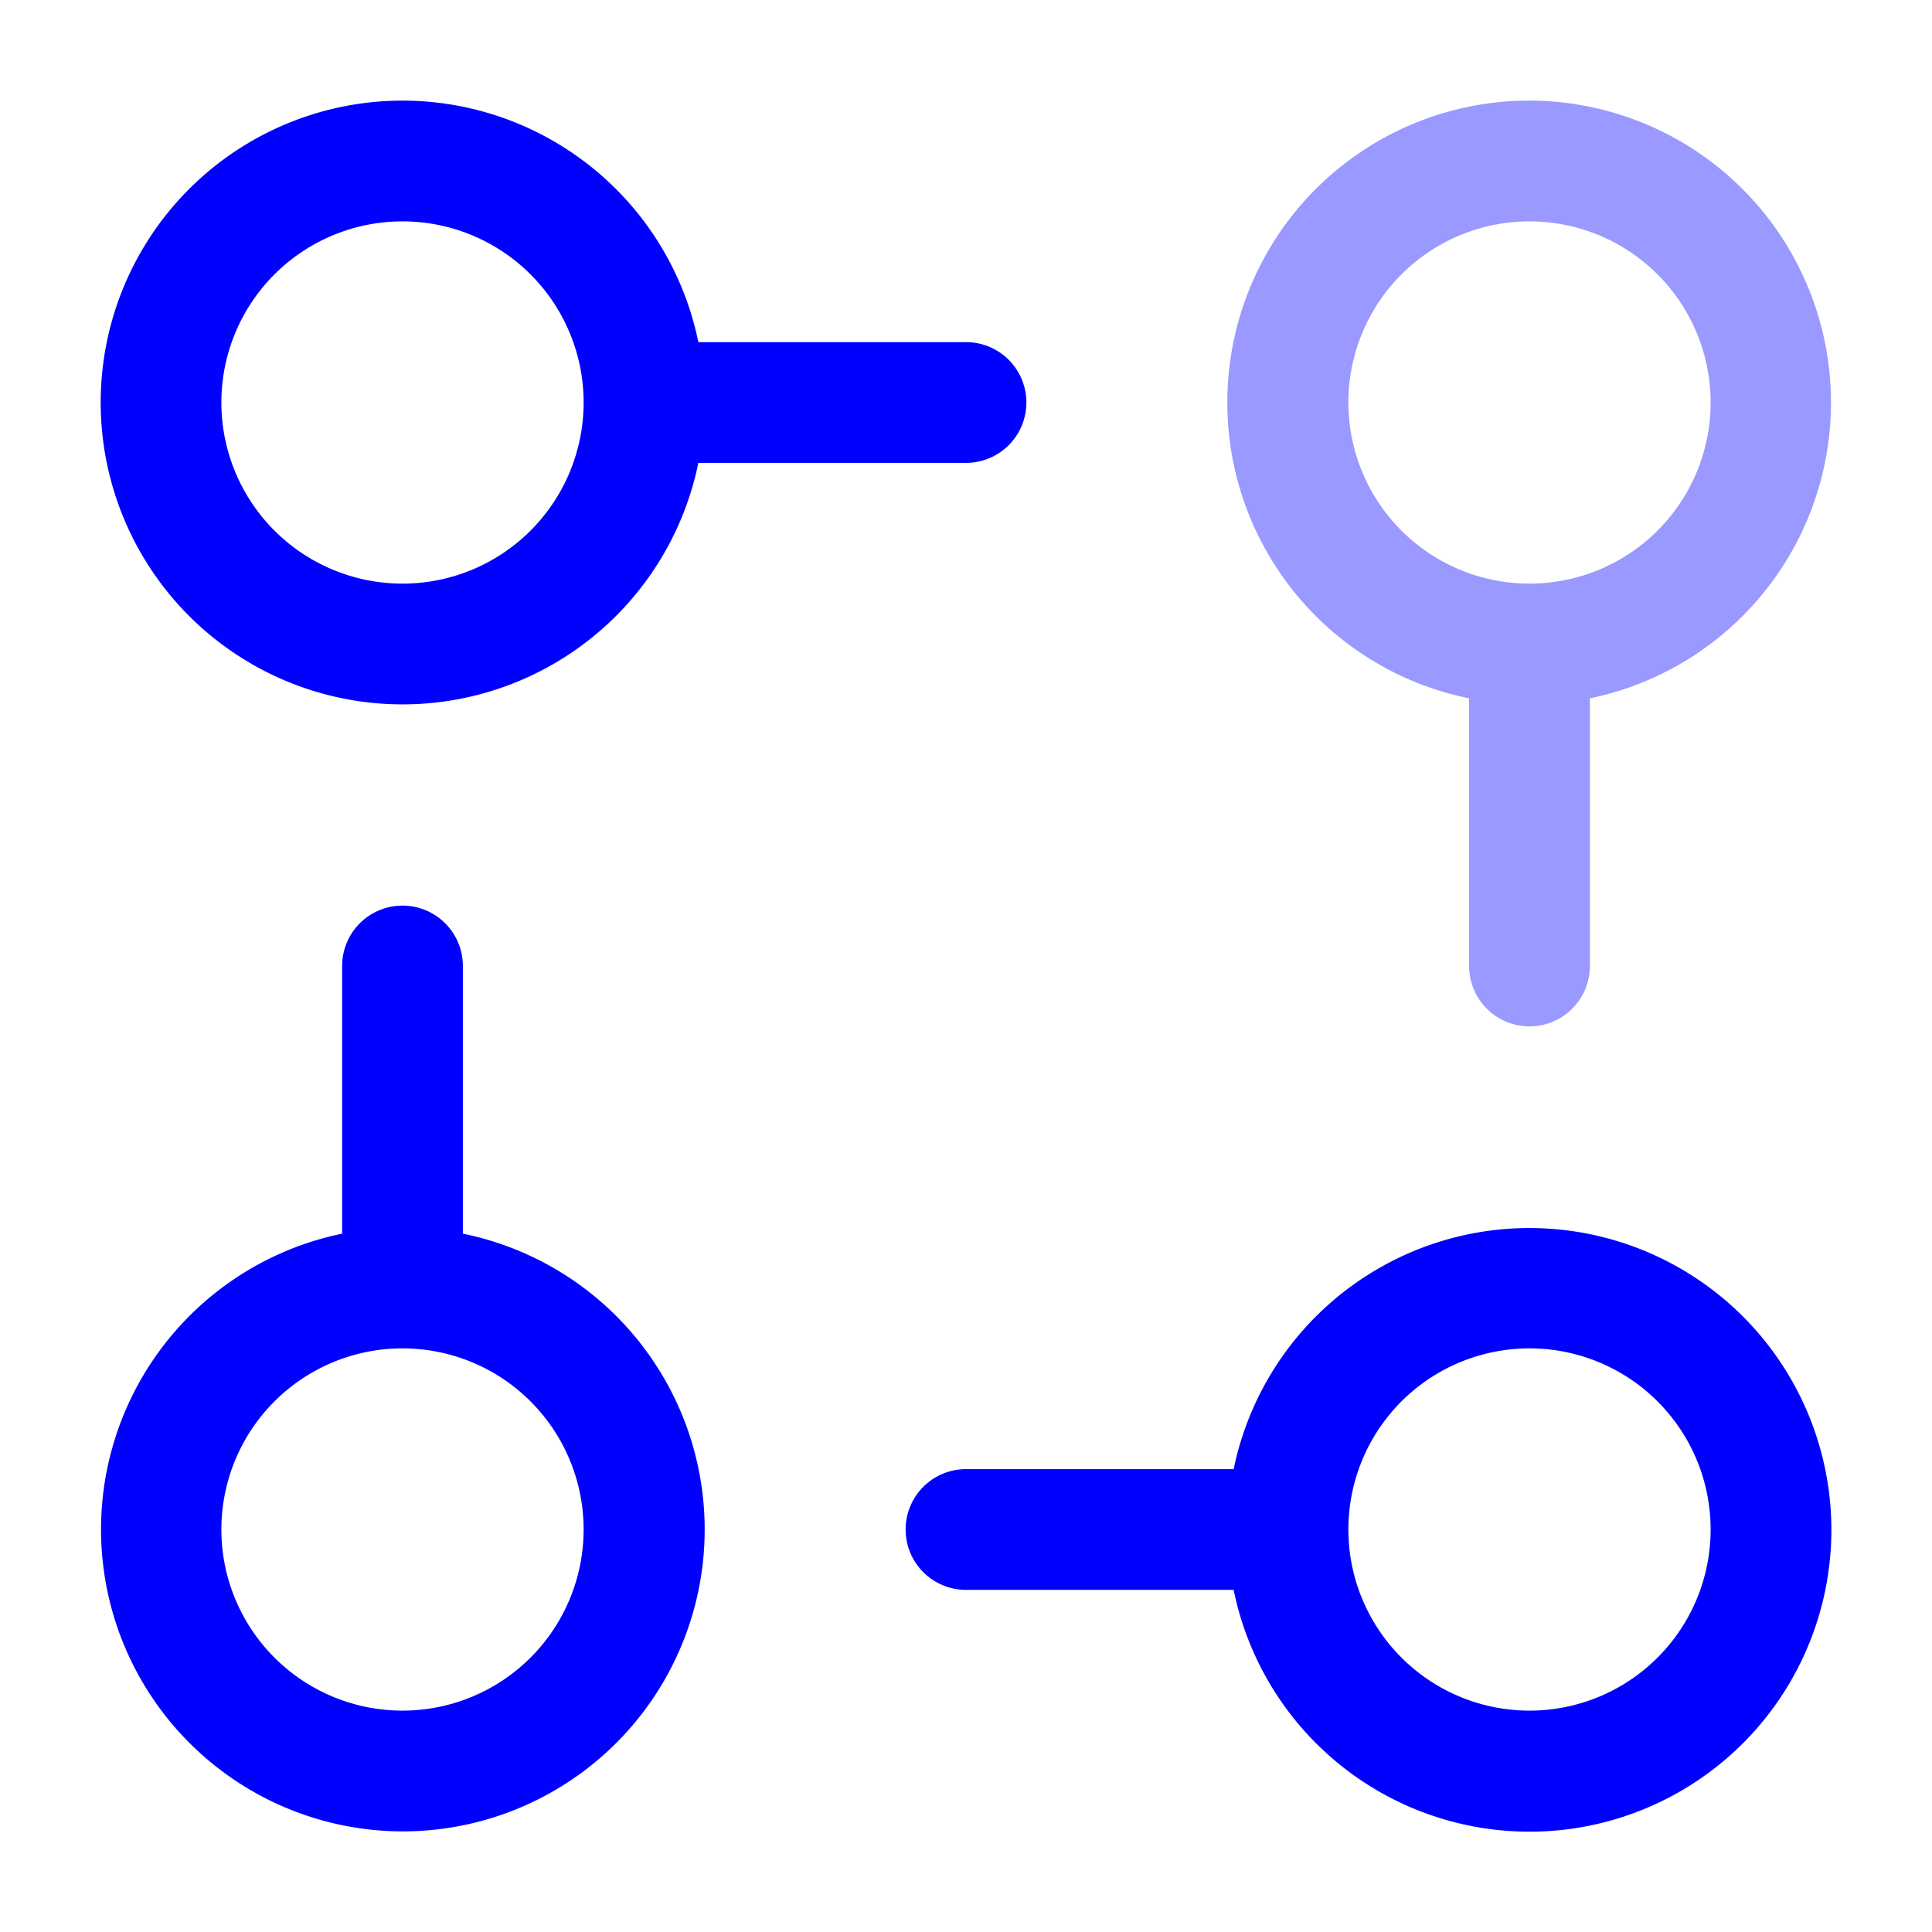 <svg xmlns="http://www.w3.org/2000/svg" width="24" height="24" fill="currentColor" viewBox="0 0 24 24">
  <path fill="#0000ff" fill-rule="evenodd" d="M19 1.25a3.75 3.75 0 00-.75 7.425V12a.75.75 0 001.5 0V8.675A3.751 3.751 0 0019 1.25zm0 6a2.25 2.25 0 100-4.5 2.25 2.25 0 000 4.5z" opacity=".4"/>
  <path fill="#0000ff" fill-rule="evenodd" d="M5 1.25a3.75 3.75 0 103.675 4.5H12a.75.75 0 000-1.5H8.675A3.751 3.751 0 005 1.25zM7.25 5a2.25 2.25 0 10-4.5 0 2.25 2.25 0 004.5 0zm-1.5 7a.75.75 0 00-1.5 0v3.325A3.751 3.751 0 005 22.75a3.75 3.75 0 00.75-7.425V12zM5 16.75a2.25 2.25 0 100 4.5 2.25 2.25 0 000-4.5zm10.325 3H12a.75.75 0 010-1.5h3.325a3.751 3.751 0 017.425.75 3.75 3.75 0 01-7.425.75zM16.75 19a2.25 2.25 0 104.5 0 2.25 2.25 0 00-4.5 0z"/>
</svg>
